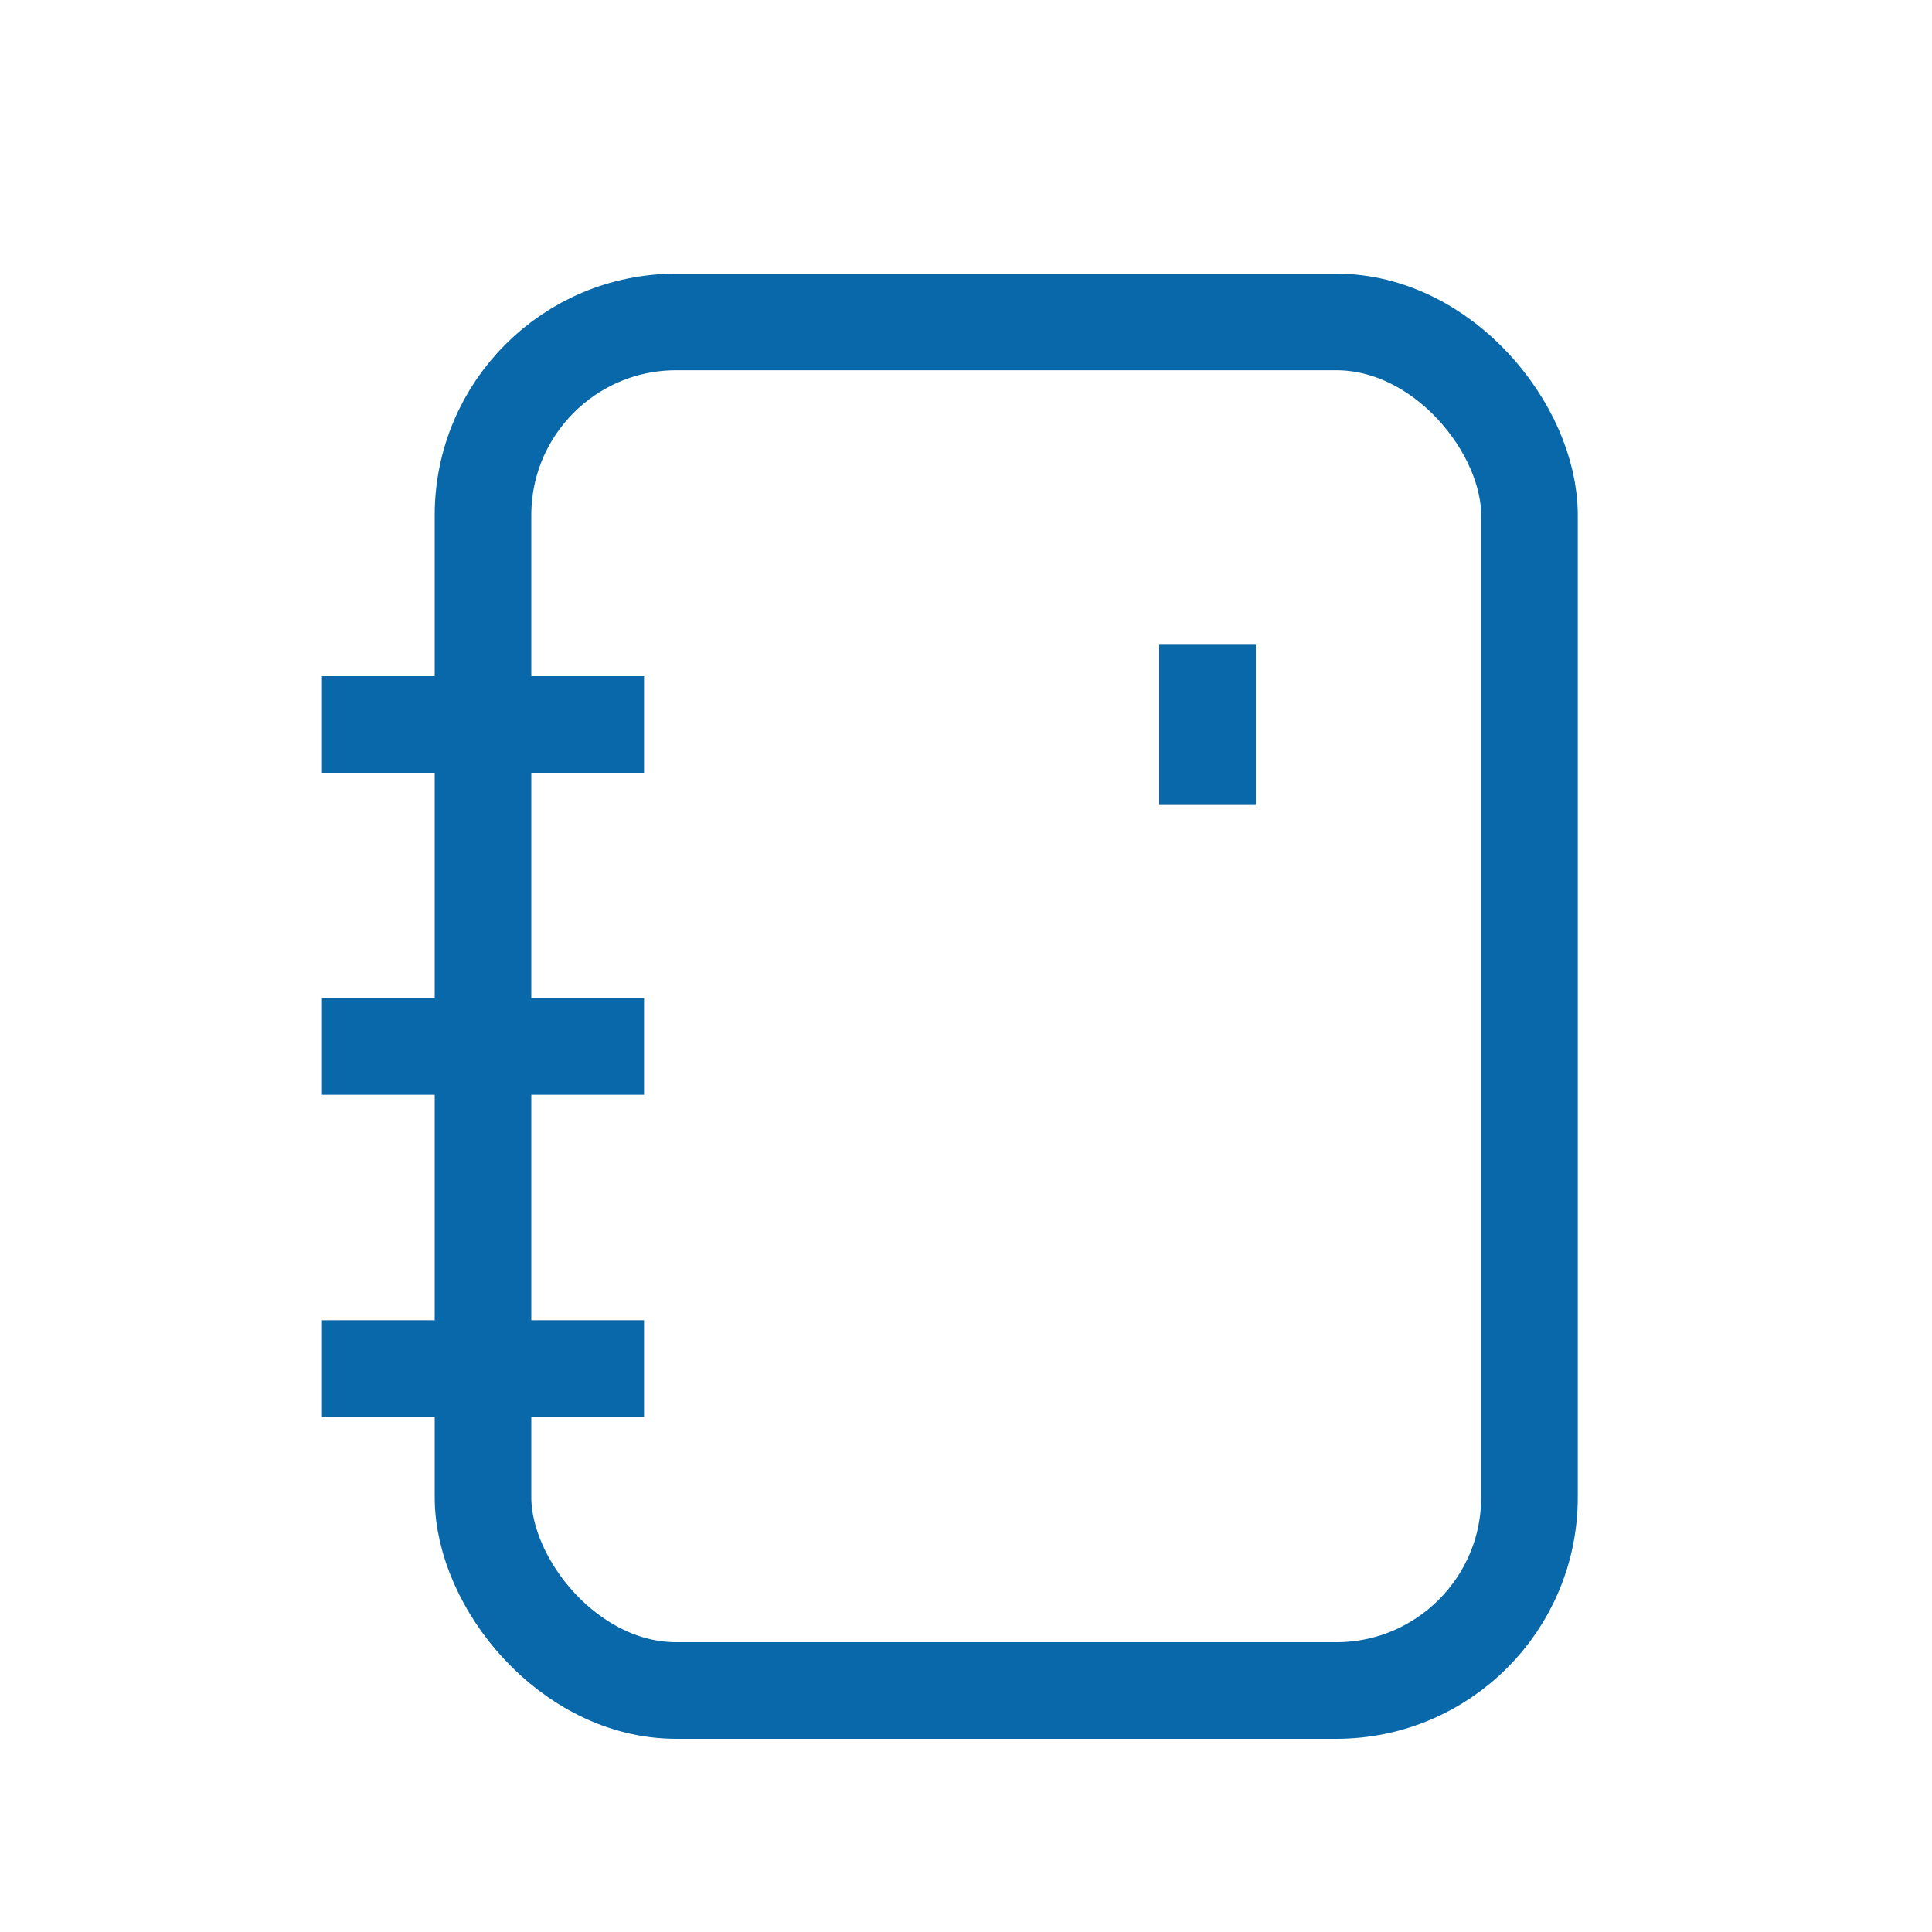 <svg width="20" height="20" viewBox="0 0 20 20" fill="none" xmlns="http://www.w3.org/2000/svg">
<rect x="5" y="3.333" width="10.833" height="14.167" rx="2" stroke="#0868AA" strokeWidth="2"/>
<path d="M12.5 8.333V6.667" stroke="#0868AA" strokeWidth="2" strokeLinecap="round"/>
<path d="M3.333 7.5H6.667" stroke="#0868AA" strokeWidth="2" strokeLinecap="round"/>
<path d="M3.333 10.833H6.667" stroke="#0868AA" strokeWidth="2" strokeLinecap="round"/>
<path d="M3.333 14.167H6.667" stroke="#0868AA" strokeWidth="2" strokeLinecap="round"/>
</svg>
